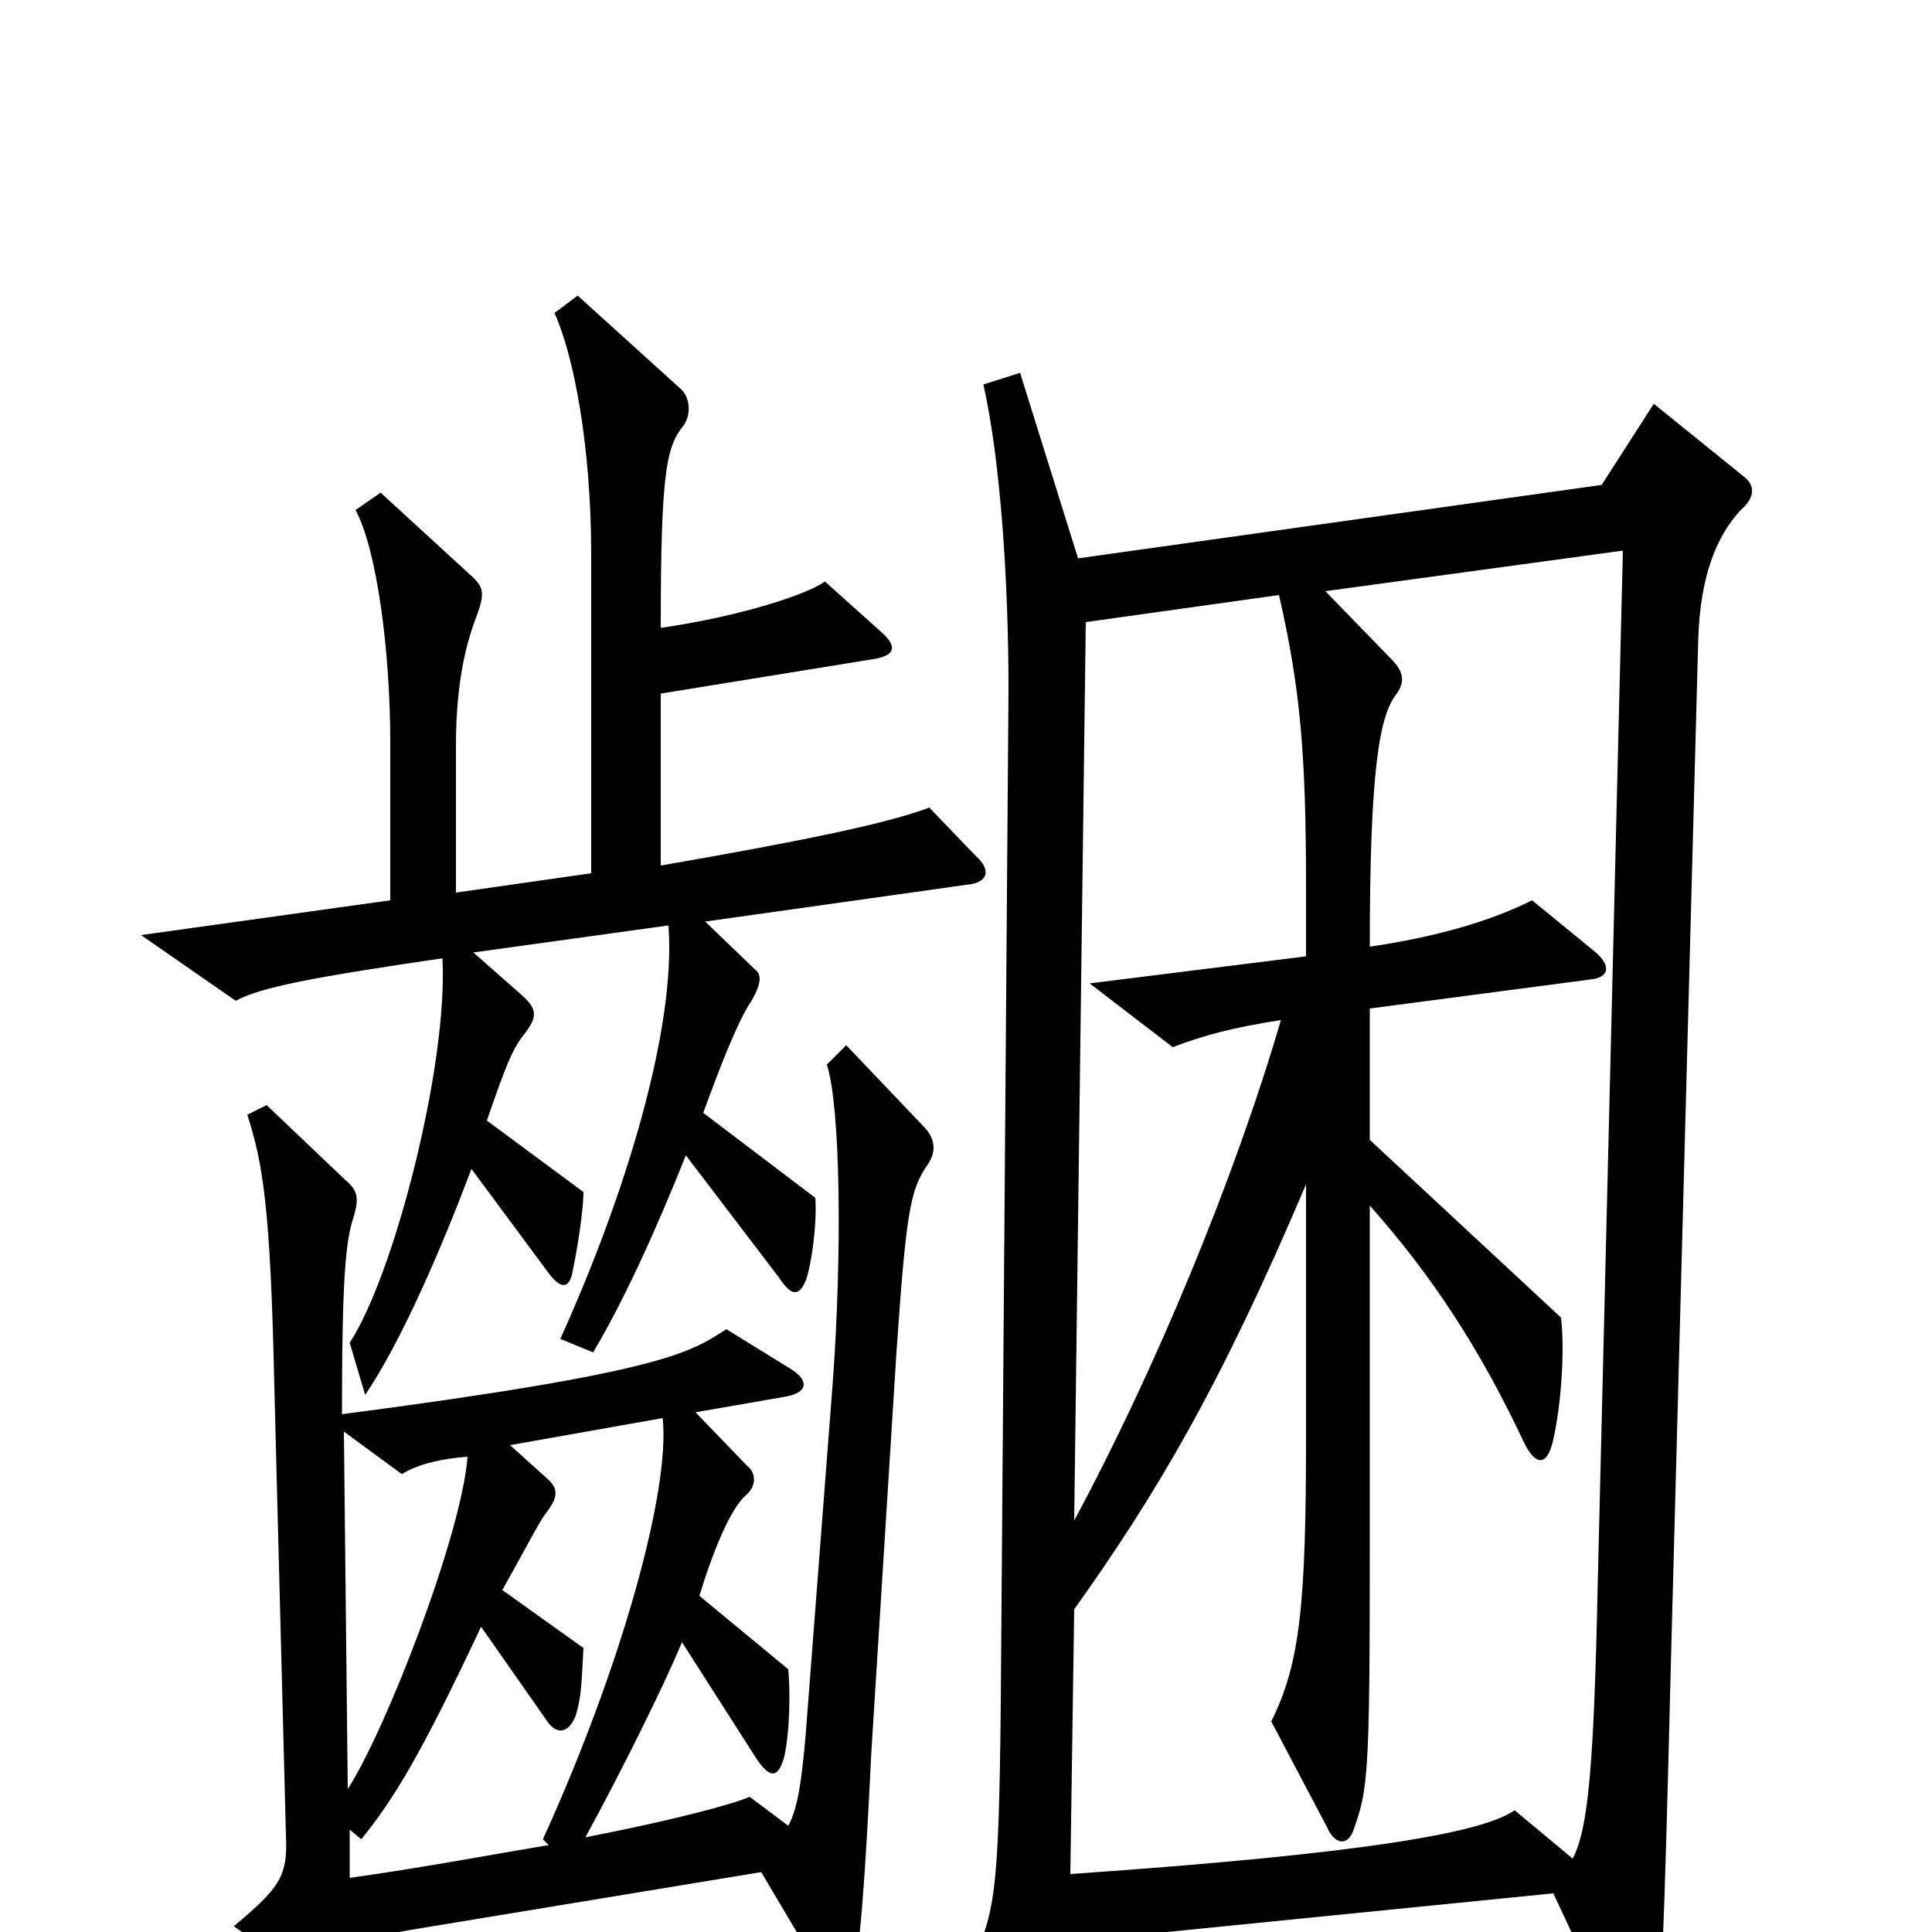 <svg xmlns="http://www.w3.org/2000/svg" viewBox="0 -1000 1000 1000">
	<path fill="#000000" d="M505 -557L481 -582C460 -574 417 -565 342 -552V-641L453 -659C464 -661 464 -666 456 -673L427 -699C417 -692 383 -681 342 -675C342 -757 345 -769 354 -780C358 -786 357 -795 352 -799L299 -847L287 -838C297 -816 306 -769 306 -713V-548L236 -538V-614C236 -649 242 -669 247 -682C251 -693 250 -696 245 -701L197 -745L184 -736C195 -716 202 -663 202 -616V-534L73 -516L122 -482C135 -489 161 -494 229 -504C232 -449 204 -340 181 -305L189 -278C208 -306 229 -355 244 -395L284 -341C290 -333 294 -333 296 -340C299 -354 302 -374 302 -383L252 -420C262 -449 265 -456 270 -463C278 -473 279 -477 270 -485L245 -507L346 -521C350 -468 324 -382 290 -307L307 -300C323 -327 339 -362 355 -402L403 -339C409 -330 413 -328 417 -337C420 -345 423 -367 422 -380L364 -424C372 -446 382 -472 389 -482C393 -489 395 -495 391 -498L365 -523L500 -542C512 -543 513 -550 505 -557ZM903 -753L856 -791L829 -749L558 -711L528 -807L509 -801C518 -761 522 -698 522 -643L518 -119C517 -17 515 -5 499 21L534 88C539 98 546 97 548 89C552 71 552 64 554 5L804 -20L840 57C845 67 856 66 857 54C860 31 861 16 865 -145L879 -669C880 -701 888 -722 901 -736C909 -743 908 -749 903 -753ZM480 -397C485 -404 484 -411 478 -417L438 -459L428 -449C435 -427 436 -352 431 -284L417 -102C415 -79 413 -64 408 -55L388 -70C379 -66 349 -58 303 -49C321 -82 343 -126 353 -150L392 -89C399 -79 403 -80 406 -91C409 -105 409 -126 408 -136L362 -174C369 -197 378 -219 386 -226C392 -231 391 -238 387 -241L360 -269L406 -277C418 -279 419 -285 410 -291L376 -312C357 -300 345 -290 177 -268C177 -340 179 -358 183 -370C186 -380 185 -384 179 -389L138 -428L128 -423C136 -398 140 -376 142 -282L148 -50C149 -29 145 -23 121 -3L158 23C165 28 167 28 172 20C179 7 187 3 218 -2L394 -31L426 23C430 30 438 30 441 24C445 14 448 -31 451 -93L464 -300C469 -372 471 -384 480 -397ZM676 -505L564 -491L607 -458C623 -464 637 -468 663 -472C639 -390 598 -291 556 -213L562 -678L662 -692C673 -644 676 -610 676 -541ZM840 -715L827 -181C825 -85 822 -53 814 -38L784 -63C768 -52 713 -41 554 -30L556 -167C598 -226 631 -281 676 -387V-257C676 -170 673 -139 658 -109L687 -54C691 -45 698 -44 701 -54C708 -74 709 -82 709 -197V-376C741 -340 766 -302 789 -253C795 -241 801 -241 804 -255C808 -273 810 -300 808 -318L709 -410V-478L823 -493C833 -494 834 -500 826 -507L793 -534C771 -523 743 -515 709 -510C709 -602 714 -630 723 -641C727 -647 727 -652 720 -659L686 -694ZM242 -246C239 -206 200 -105 180 -74L178 -259L208 -237C216 -242 228 -245 242 -246ZM343 -266C347 -229 322 -138 281 -48L284 -45C254 -40 223 -34 181 -28V-53L187 -48C204 -69 218 -92 249 -158L284 -108C288 -103 294 -102 298 -112C301 -122 301 -129 302 -147L260 -177C274 -202 279 -212 282 -216C289 -225 289 -229 284 -234L264 -252Z"/>
</svg>